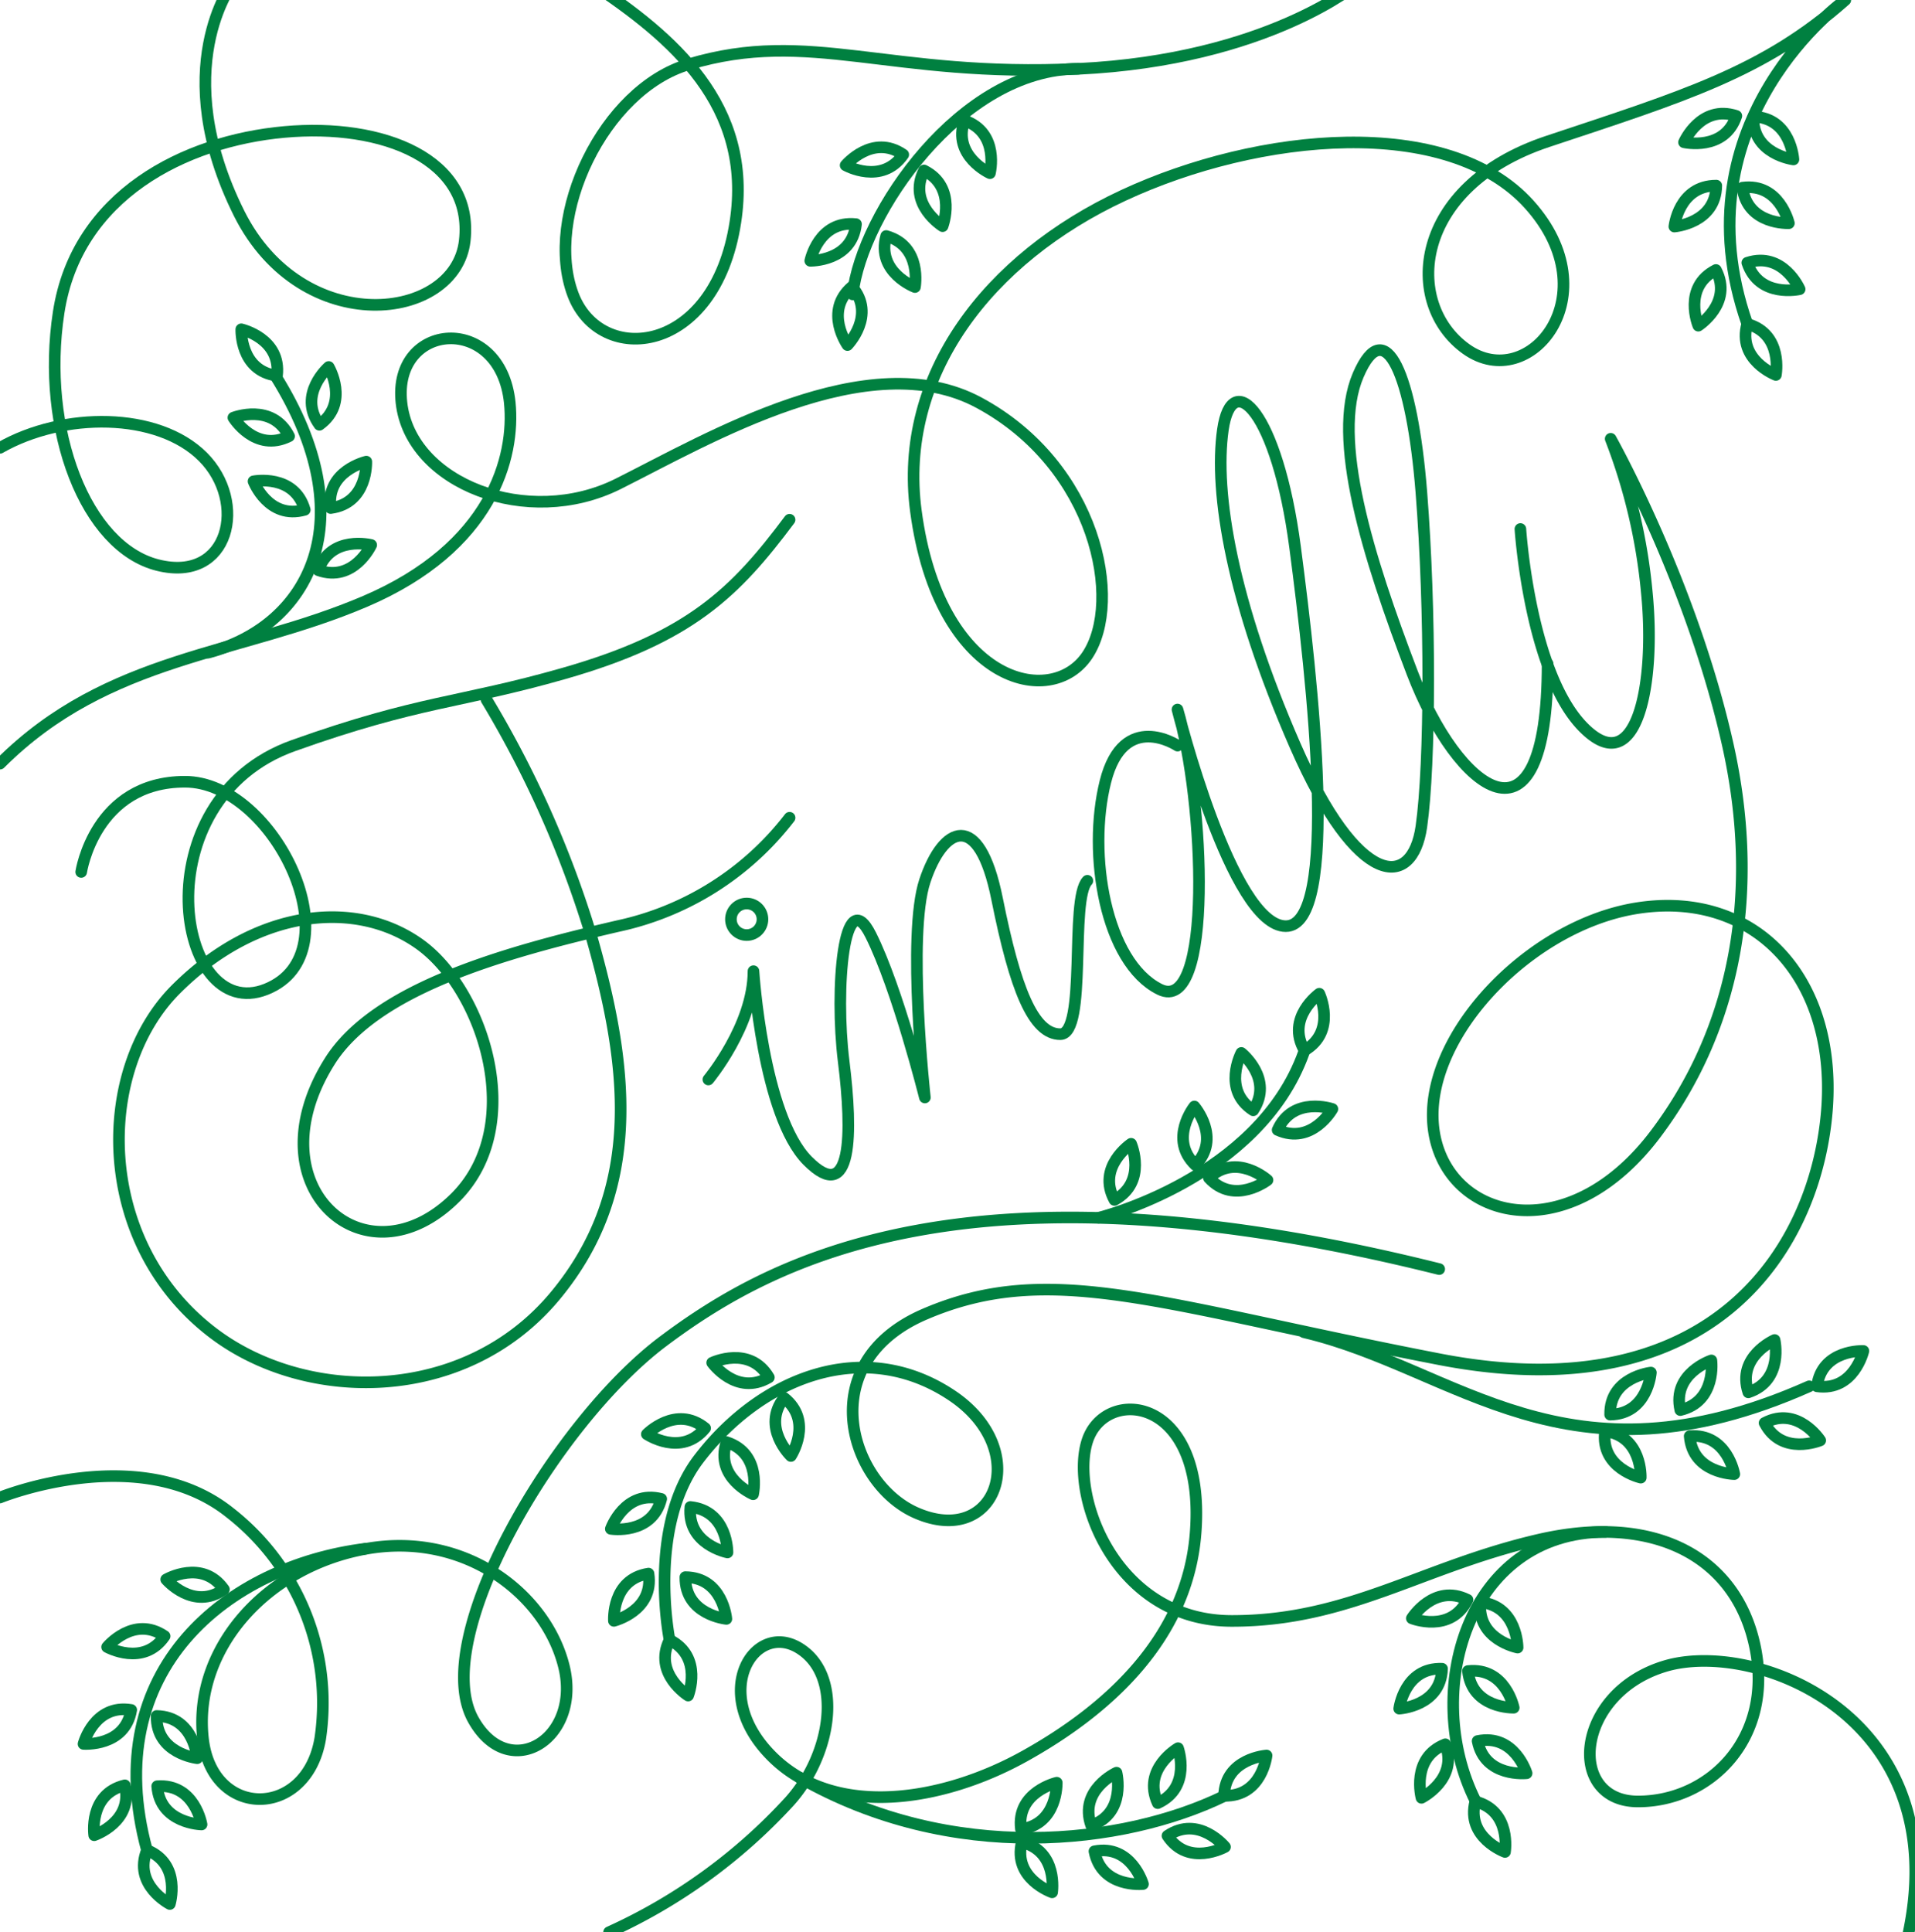 <svg id="Layer_1" data-name="Layer 1" xmlns="http://www.w3.org/2000/svg" viewBox="0 0 206.35 208.19"><defs><style>.cls-1{fill:none;stroke:#008040;stroke-linecap:round;stroke-linejoin:round;stroke-width:1.25px;}</style></defs><title>thejunewedding-finally-green</title><path class="cls-1" d="M0,161.35S15.07,155.2,24.79,163a26,26,0,0,1,9.72,24.31c-1.45,8.68-11.67,8.75-12.64,0-1.07-9.66,6.81-18.47,17.5-20.42s19.45,4.86,21.39,12.64-5.83,12.64-9.72,5.83c-5-8.69,8.75-32.09,20.42-40.84s33.06-20.42,83.62-7.78"/><path class="cls-1" d="M65.63,208.19a59.79,59.79,0,0,0,19.45-14.1c4.6-5.11,5.83-13.61,1-16.53s-9.72,4.86-2.92,11.67,18.47,4.86,27.22,0,17.69-12.63,18.47-24.31c1-14.58-9.72-15.56-11.67-9.72s2.92,19.45,15.56,19.45,20.42-5.83,33.06-8.75,21.39,1.94,23.34,11.67-4.86,16.53-12.64,16.53-6.81-11.67,2.92-14.58,31.11,5.35,26.25,28.68"/><path class="cls-1" d="M140.5,143.54c16.53,3.89,28.2,17.5,54.45,5.83"/><path class="cls-1" d="M118.38,131.21s17.26-4.21,22.12-17.82"/><path class="cls-1" d="M86.16,191.53c16.42,9.37,34.87,7.26,45.73,2"/><path class="cls-1" d="M39.38,166.87c-14.78,1.85-28.85,13-23.55,32.47"/><path class="cls-1" d="M0,82.28c11.67-11.67,25.77-11.67,39.38-17.5S55.52,49.27,54.93,43.39c-1-9.72-12.64-8.75-11.67,0S56.88,57,66.6,52.14s27-15.17,38.89-8.75c12.64,6.81,15.56,21.39,11.67,27.22s-16,3-18.47-15.56c-1.94-14.58,7.78-27.22,22.36-34s35-8.75,43.75,1,0,20.42-6.81,15.56-5.83-17.5,8.75-22.36S190.08,7.78,198.84,0c0,0-18.26,12.9-10.57,34.89"/><path class="cls-1" d="M146.33-1.82s-9.72,8.26-30.14,9.24S87.31,3,74.21,6.93C65,9.65,58.59,23.33,61.74,31.72c2.92,7.78,15.28,6.64,17.5-7.78C81.19,11.3,72.44,4,63.69-1.82"/><path class="cls-1" d="M25.07-1.82S18,7.41,25.77,23c6.81,13.61,23.34,11.67,24.31,2.92S41.32,13.25,30.63,14.22,8.26,21,6.32,33.67,9.24,58.95,17,60.89s9.72-6.81,4.86-11.67S6.81,44.36,0,48.25"/><path class="cls-1" d="M22.44,70.32C33.38,67.41,39.38,56,29.66,40.47"/><path class="cls-1" d="M116.19,7.41C103.55,7.41,92.85,23,91.88,31.72"/><path class="cls-1" d="M173,165.06c-15,0-19.85,17.36-14,29"/><path class="cls-1" d="M142.16,107.07s-3.64,2.61-1.59,6.11C144.07,111.13,142.16,107.07,142.16,107.07Z"/><path class="cls-1" d="M143.57,119.49s-4.24-1.45-5.9,2.26C141.38,123.41,143.57,119.49,143.57,119.49Z"/><path class="cls-1" d="M128.7,119.22s-2.81,3.5.11,6.31C131.64,122.61,128.7,119.22,128.7,119.22Z"/><path class="cls-1" d="M121.88,123.24s-3.73,2.49-1.79,6.05C123.65,127.35,121.88,123.24,121.88,123.24Z"/><path class="cls-1" d="M136.58,127.15s-3.34-3-6.31-.23C133,129.9,136.58,127.15,136.58,127.15Z"/><path class="cls-1" d="M133.76,113.45s-2.11,4,1.28,6.18C137.27,116.24,133.76,113.45,133.76,113.45Z"/><path class="cls-1" d="M200.79,145.56s-4.48-.21-5,3.81C199.78,149.93,200.79,145.56,200.79,145.56Z"/><path class="cls-1" d="M196.14,155.2s-2.43-3.77-6-1.88C192,156.92,196.14,155.2,196.14,155.2Z"/><path class="cls-1" d="M184.41,146.58s-4.26,1.4-3.35,5.35C185,151,184.41,146.58,184.41,146.58Z"/><path class="cls-1" d="M186.88,158.83s-.76-4.42-4.81-4.09C182.4,158.78,186.88,158.83,186.88,158.83Z"/><path class="cls-1" d="M177.89,147.89s-4.46.48-4.39,4.53C177.56,152.36,177.89,147.89,177.89,147.89Z"/><path class="cls-1" d="M176.8,159.21s.18-4.48-3.85-5C172.42,158.23,176.8,159.21,176.8,159.21Z"/><path class="cls-1" d="M191.22,144.38s-4.11,1.79-2.83,5.64C192.24,148.74,191.22,144.38,191.22,144.38Z"/><path class="cls-1" d="M162.17,199.54s.73-4.42-3.2-5.44C157.95,198,162.17,199.54,162.17,199.54Z"/><path class="cls-1" d="M153.17,193.71s4-2,2.57-5.77C152,189.4,153.17,193.71,153.17,193.71Z"/><path class="cls-1" d="M163.11,184s-.89-4.39-4.93-3.95C158.62,184.12,163.11,184,163.11,184Z"/><path class="cls-1" d="M150.77,184.1s4.48-.24,4.62-4.3C151.33,179.65,150.77,184.1,150.77,184.1Z"/><path class="cls-1" d="M163.53,177.52s0-4.48-4-4.89C159.12,176.67,163.53,177.52,163.53,177.52Z"/><path class="cls-1" d="M152.13,174.37s4.17,1.66,6-2C154.51,170.57,152.13,174.37,152.13,174.37Z"/><path class="cls-1" d="M164.5,191.06s-1.3-4.29-5.28-3.47C160,191.56,164.5,191.06,164.5,191.06Z"/><path class="cls-1" d="M136.48,189.15s-4.47.29-4.58,4.34C136,193.6,136.48,189.15,136.48,189.15Z"/><path class="cls-1" d="M132,199s-2.83-3.47-6.2-1.2C128.05,201.2,132,199,132,199Z"/><path class="cls-1" d="M120.31,191s-4.08,1.86-2.73,5.69C121.41,195.36,120.31,191,120.31,191Z"/><path class="cls-1" d="M123.16,203s-1.25-4.31-5.23-3.53C118.7,203.47,123.16,203,123.16,203Z"/><path class="cls-1" d="M113.87,192.08s-4.38,1-3.86,5C114,196.56,113.87,192.08,113.87,192.08Z"/><path class="cls-1" d="M113.37,203.89s.67-4.43-3.27-5.4C109.13,202.43,113.37,203.89,113.37,203.89Z"/><path class="cls-1" d="M126.94,188.36s-3.89,2.24-2.19,5.92C128.44,192.59,126.94,188.36,126.94,188.36Z"/><path class="cls-1" d="M74.15,182.69s1.65-4.17-2-6C70.35,180.32,74.15,182.69,74.15,182.69Z"/><path class="cls-1" d="M66.15,174.64s4.35-1.08,3.73-5.09C65.87,170.16,66.15,174.64,66.15,174.64Z"/><path class="cls-1" d="M78.39,167.27s.05-4.48-4-4.9C74,166.41,78.39,167.27,78.39,167.27Z"/><path class="cls-1" d="M65.82,164.73s4.43.71,5.43-3.23C67.32,160.5,65.82,164.73,65.82,164.73Z"/><path class="cls-1" d="M81.15,161s1-4.37-2.87-5.62C77,159.23,81.15,161,81.15,161Z"/><path class="cls-1" d="M69.7,154.53s3.72,2.5,6.28-.65C72.83,151.32,69.7,154.53,69.7,154.53Z"/><path class="cls-1" d="M85.22,156.88s2.45-3.75-.73-6.27C82,153.79,85.22,156.88,85.22,156.88Z"/><path class="cls-1" d="M76.74,146.83s2.62,3.64,6.11,1.58C80.79,144.91,76.74,146.83,76.74,146.83Z"/><path class="cls-1" d="M78.27,174.43s-.37-4.47-4.42-4.5C73.81,174,78.27,174.43,78.27,174.43Z"/><path class="cls-1" d="M26,35.48s-.18,4.48,3.85,5C30.33,36.46,26,35.48,26,35.48Z"/><path class="cls-1" d="M35.42,39.54s-3.39,2.94-1,6.23C37.7,43.4,35.42,39.54,35.42,39.54Z"/><path class="cls-1" d="M27.32,51.86s1.61,4.18,5.52,3.07C31.72,51,27.32,51.86,27.32,51.86Z"/><path class="cls-1" d="M39.47,49.74s-4.37,1-3.84,5C39.66,54.22,39.47,49.74,39.47,49.74Z"/><path class="cls-1" d="M40,58.72s-4.34-1.11-5.7,2.72C38.12,62.8,40,58.72,40,58.72Z"/><path class="cls-1" d="M25.15,45s2.35,3.82,6,2C29.32,43.36,25.15,45,25.15,45Z"/><path class="cls-1" d="M91.32,37.18s3.13-3.21.49-6.29C88.73,33.52,91.32,37.18,91.32,37.18Z"/><path class="cls-1" d="M87.31,28.1s4.48.09,4.93-3.95C88.2,23.71,87.31,28.1,87.31,28.1Z"/><path class="cls-1" d="M101.57,24.37s1.6-4.19-2-6C97.74,22,101.57,24.37,101.57,24.37Z"/><path class="cls-1" d="M91.12,17.81S95,20,97.33,16.66C94,14.36,91.12,17.81,91.12,17.81Z"/><path class="cls-1" d="M106.67,18.66s1.08-4.35-2.75-5.68C102.59,16.81,106.67,18.66,106.67,18.66Z"/><path class="cls-1" d="M98.59,30.93s.81-4.41-3.1-5.5C94.4,29.34,98.59,30.93,98.59,30.93Z"/><path class="cls-1" d="M191.36,40.4s.82-4.41-3.09-5.5C187.17,38.8,191.36,40.4,191.36,40.4Z"/><path class="cls-1" d="M183,35.09s3.77-2.42,1.9-6C181.27,30.94,183,35.09,183,35.09Z"/><path class="cls-1" d="M192.76,24.05s-1-4.37-5-3.83C188.28,24.25,192.76,24.05,192.76,24.05Z"/><path class="cls-1" d="M180.42,24.41s4.47-.35,4.52-4.41C180.88,20,180.42,24.41,180.42,24.41Z"/><path class="cls-1" d="M193.25,17.18s-.26-4.48-4.31-4.61C188.8,16.63,193.25,17.18,193.25,17.18Z"/><path class="cls-1" d="M181.46,15.33s4.37,1,5.64-2.84C183.25,11.21,181.46,15.33,181.46,15.33Z"/><path class="cls-1" d="M193.92,31.16s-1.78-4.11-5.64-2.85C189.55,32.17,193.92,31.16,193.92,31.16Z"/><path class="cls-1" d="M18.3,205.15s1.3-4.29-2.46-5.81C14.31,203.1,18.3,205.15,18.3,205.15Z"/><path class="cls-1" d="M10.15,197.74s4.25-1.44,3.3-5.38C9.5,193.31,10.15,197.74,10.15,197.74Z"/><path class="cls-1" d="M21.25,189.44s-.32-4.47-4.37-4.55C16.79,188.94,21.25,189.44,21.25,189.44Z"/><path class="cls-1" d="M9,187.9s4.47.34,5.14-3.66C10.14,183.57,9,187.9,9,187.9Z"/><path class="cls-1" d="M11.54,177.46s3.92,2.18,6.2-1.17C14.39,174,11.54,177.46,11.54,177.46Z"/><path class="cls-1" d="M17.91,170.18s2.91,3.41,6.22,1.07C21.79,167.93,17.91,170.18,17.91,170.18Z"/><path class="cls-1" d="M21.72,196.58s-.73-4.42-4.78-4.12C17.24,196.5,21.72,196.58,21.72,196.58Z"/><path class="cls-1" d="M8.75,93.95s1.46-9.72,11.18-9.72,18.47,18.47,8.75,22.36S15.09,86.23,31.6,80.34c13.61-4.86,17.87-4.55,29.17-7.78C74.38,68.67,79.24,63.81,85.08,56"/><path class="cls-1" d="M52.42,75.38a112.27,112.27,0,0,1,11.27,25.38c3.89,13.61,5.83,27.22-3.89,38.89s-26.9,11.62-36.95,3.89c-12.64-9.72-12.64-28.2-3.89-36.95s19.45-9.72,26.25-4.86S56.88,121.17,49.1,129c-9.72,9.72-22-1.16-13.61-14.58C40.35,106.59,54,102.7,66.6,99.78A31.73,31.73,0,0,0,85.08,88.11"/><path class="cls-1" d="M76.33,116.31s4.86-5.83,4.86-11.67c0,0,1,15.56,5.83,20.42s4.86-2.92,3.89-10.7,0-19.45,2.92-13.61,5.83,17.5,5.83,17.5-1.94-17.5,0-23.34,5.83-7.78,7.78,1.94,3.89,14.58,6.81,14.58,1-14.58,2.92-16.53"/><path class="cls-1" d="M126.89,80.34s-5.83-3.89-7.78,3.89,0,19.45,5.83,22.36,4.86-20.42,1.94-30.14c0,0,5.83,23.34,11.67,23.34s2.92-26.25,1-40.84-6.81-19.45-7.78-12.64,1,18.47,7.78,34,12.64,15.56,13.61,8.75,1-23.34,0-36-3.89-19.45-6.81-12.64,1,19.45,5.83,32.09,14.58,20.42,14.58-1"/><path class="cls-1" d="M163.83,57s1,15.56,6.81,21.39,7.78-4.86,6.81-14.58a61.66,61.66,0,0,0-3.89-16.53s8.75,15.56,12.64,33.06c3.43,15.45,1,30.14-7.78,41.81s-20.42,9.72-23.34,1.94c-3.82-10.18,8.75-24.31,21.39-26.25s21.34,7.5,20.42,21.39c-1,14.58-11.67,33.06-41.81,27.22s-41.81-10.7-55.42-4.86c-12.16,5.21-8.14,18.21-1,21.39,8.75,3.89,12.64-6.81,3.89-12.64-9.43-6.29-20.46-2-27.22,6.81-5.65,7.34-3.18,19.55-3.18,19.55"/><circle class="cls-1" cx="80.46" cy="99.05" r="1.7"/></svg>